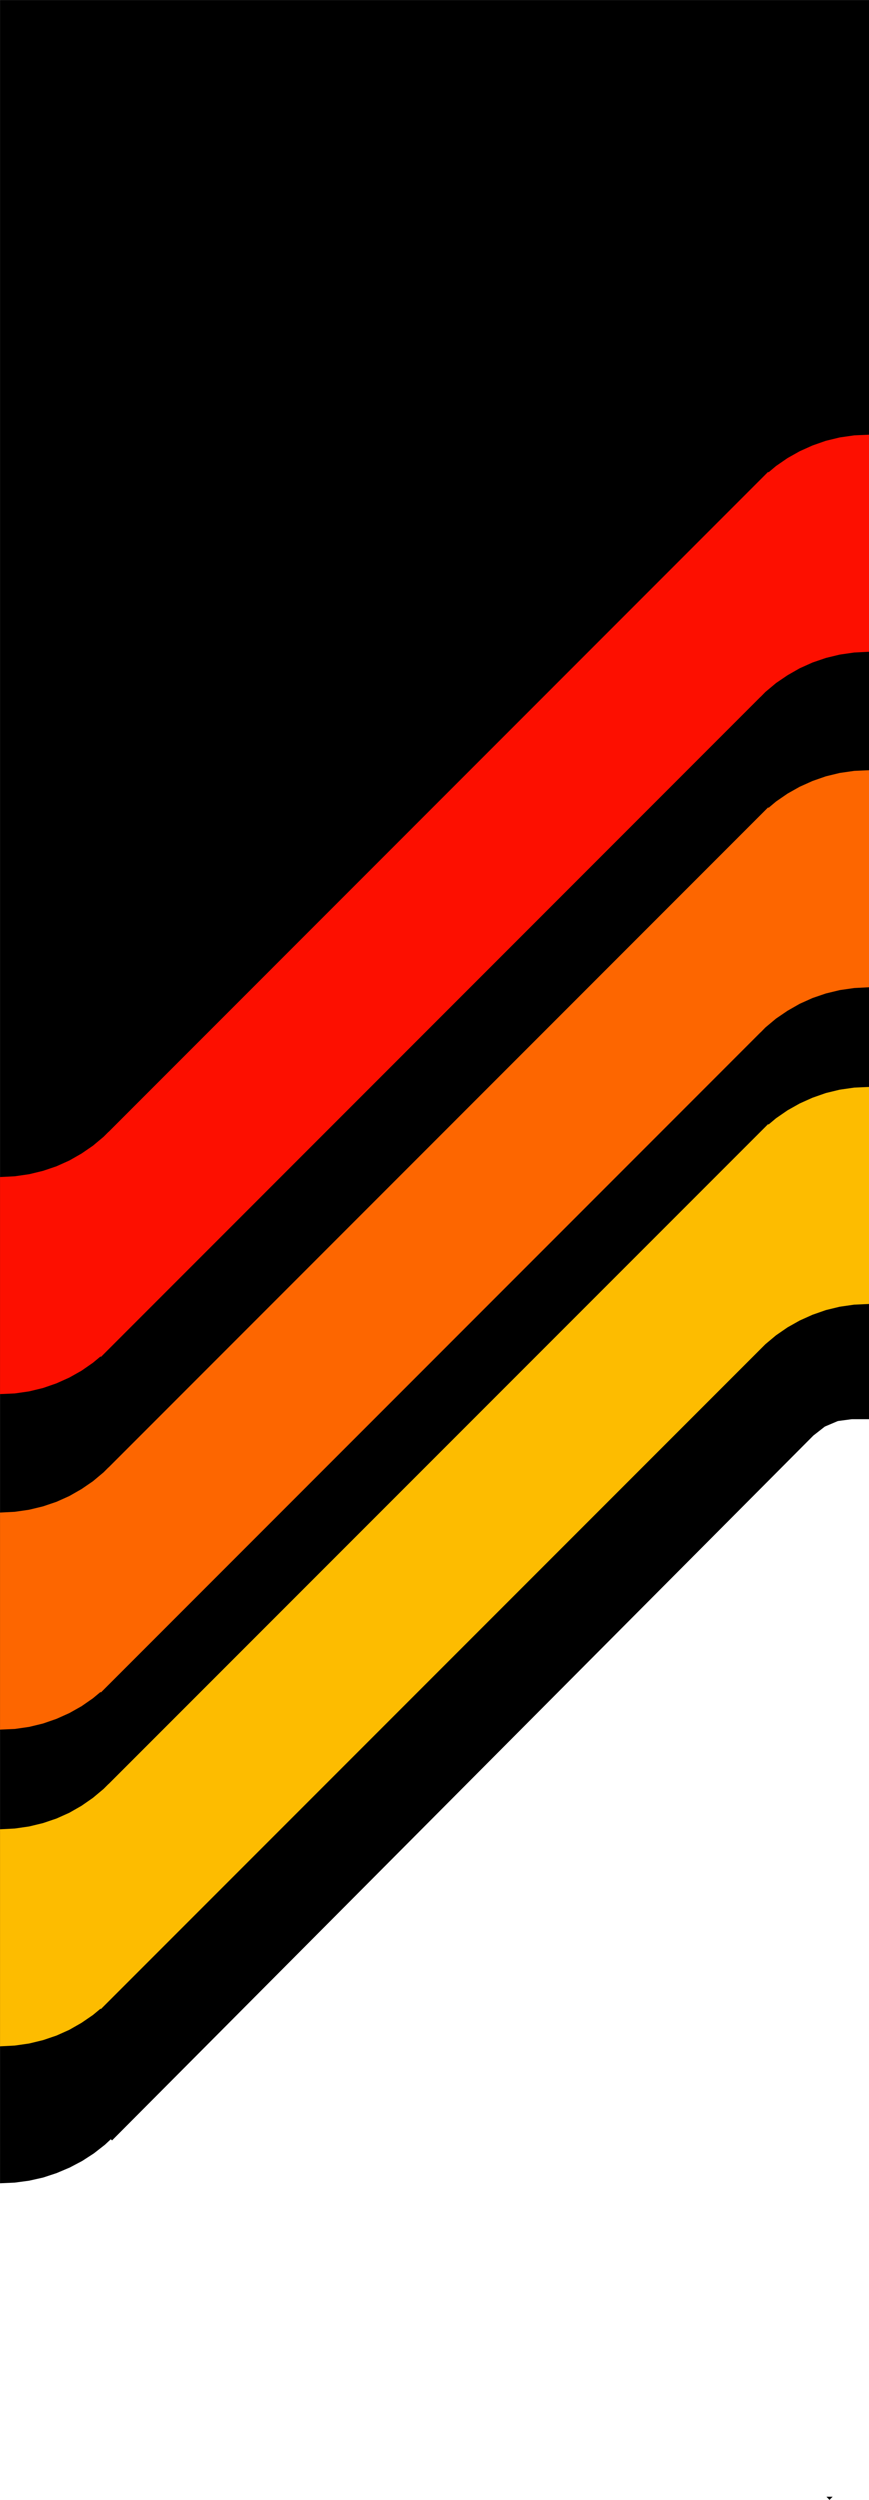 <?xml version="1.0" encoding="UTF-8" standalone="no"?>
<!DOCTYPE svg PUBLIC "-//W3C//DTD SVG 1.1//EN" "http://www.w3.org/Graphics/SVG/1.1/DTD/svg11.dtd">
<svg version="1.1" xmlns="http://www.w3.org/2000/svg" xmlns:xlink="http://www.w3.org/1999/xlink" preserveAspectRatio="xMidYMid meet" viewBox="1047.857 102.935 80 230" width="80" height="230"><defs><path d="M1124.51 332.65L1124.22 332.94L1123.94 332.65L1123.94 332.65L1124.51 332.65ZM1126.27 233.51L1124.99 233.68L1123.79 234.19L1122.78 234.98L1122.77 234.99L1122.76 234.99L1058.17 299.87L1058.06 299.76L1057.51 300.27L1056.5 301.06L1055.42 301.76L1054.28 302.36L1053.08 302.87L1051.84 303.28L1050.55 303.57L1049.22 303.75L1047.86 303.81L1047.86 102.94L1127.86 102.94L1127.86 233.51L1127.86 233.51L1126.27 233.51Z" id="a4imxYzjbN"></path><clipPath id="clipa7Kz5dXnZX"><use xlink:href="#a4imxYzjbN" opacity="1"></use></clipPath><path d="M1126.5 193.84L1125.17 194.03L1123.89 194.34L1122.66 194.76L1121.48 195.29L1120.36 195.93L1119.3 196.65L1118.32 197.47L1117.87 197.93L1117.87 197.92L1057.15 258.65L1057.11 258.61L1056.41 259.19L1055.36 259.92L1054.24 260.55L1053.06 261.08L1051.82 261.51L1050.54 261.82L1049.22 262.01L1047.86 262.07L1047.86 242.1L1049.22 242.03L1050.54 241.84L1051.82 241.53L1053.06 241.11L1054.24 240.58L1055.36 239.94L1056.41 239.22L1057.39 238.4L1057.84 237.95L1057.85 237.95L1118.57 177.22L1118.61 177.26L1119.3 176.68L1120.36 175.95L1121.48 175.32L1122.66 174.79L1123.89 174.36L1125.17 174.05L1126.5 173.86L1127.86 173.8L1127.86 193.77L1126.5 193.84Z" id="b7BIxwAHh"></path><path d="M1126.5 222.97L1125.17 223.16L1123.89 223.47L1122.66 223.9L1121.48 224.43L1120.36 225.06L1119.3 225.79L1118.32 226.61L1117.87 227.06L1117.87 227.06L1057.15 287.78L1057.11 287.75L1056.41 288.33L1055.36 289.05L1054.24 289.69L1053.06 290.22L1051.82 290.64L1050.54 290.95L1049.22 291.14L1047.86 291.21L1047.86 271.24L1049.22 271.17L1050.54 270.98L1051.82 270.67L1053.06 270.25L1054.24 269.72L1055.36 269.08L1056.41 268.35L1057.39 267.53L1057.84 267.08L1057.85 267.08L1118.57 206.36L1118.61 206.4L1119.3 205.82L1120.36 205.09L1121.48 204.46L1122.66 203.93L1123.89 203.5L1125.17 203.19L1126.5 203L1127.86 202.94L1127.86 222.91L1126.5 222.97Z" id="c1uB7b4nlb"></path><path d="M1126.5 162.97L1125.17 163.16L1123.89 163.47L1122.66 163.89L1121.48 164.42L1120.36 165.06L1119.3 165.78L1118.32 166.6L1117.87 167.06L1117.87 167.05L1057.15 227.78L1057.11 227.74L1056.41 228.32L1055.36 229.05L1054.24 229.68L1053.06 230.21L1051.82 230.64L1050.54 230.95L1049.22 231.14L1047.86 231.2L1047.86 211.23L1049.22 211.16L1050.54 210.97L1051.82 210.66L1053.06 210.24L1054.24 209.71L1055.36 209.07L1056.41 208.35L1057.39 207.53L1057.84 207.08L1057.85 207.08L1118.57 146.35L1118.61 146.39L1119.3 145.81L1120.36 145.08L1121.48 144.45L1122.66 143.92L1123.89 143.49L1125.17 143.18L1126.5 142.99L1127.86 142.93L1127.86 162.9L1126.5 162.97Z" id="a1HIxCU788"></path></defs><g><g><g><use xlink:href="#a4imxYzjbN" opacity="1" fill="#000000" fill-opacity="1"></use><g clip-path="url(#clipa7Kz5dXnZX)"><use xlink:href="#a4imxYzjbN" opacity="1" fill-opacity="0" stroke="#870afa" stroke-width="0" stroke-opacity="0"></use></g></g><g><use xlink:href="#b7BIxwAHh" opacity="1" fill="#ff6700" fill-opacity="0.99"></use></g><g><use xlink:href="#c1uB7b4nlb" opacity="1" fill="#ffbe00" fill-opacity="0.99"></use></g><g><use xlink:href="#a1HIxCU788" opacity="1" fill="#ff1001" fill-opacity="0.99"></use></g></g></g></svg>